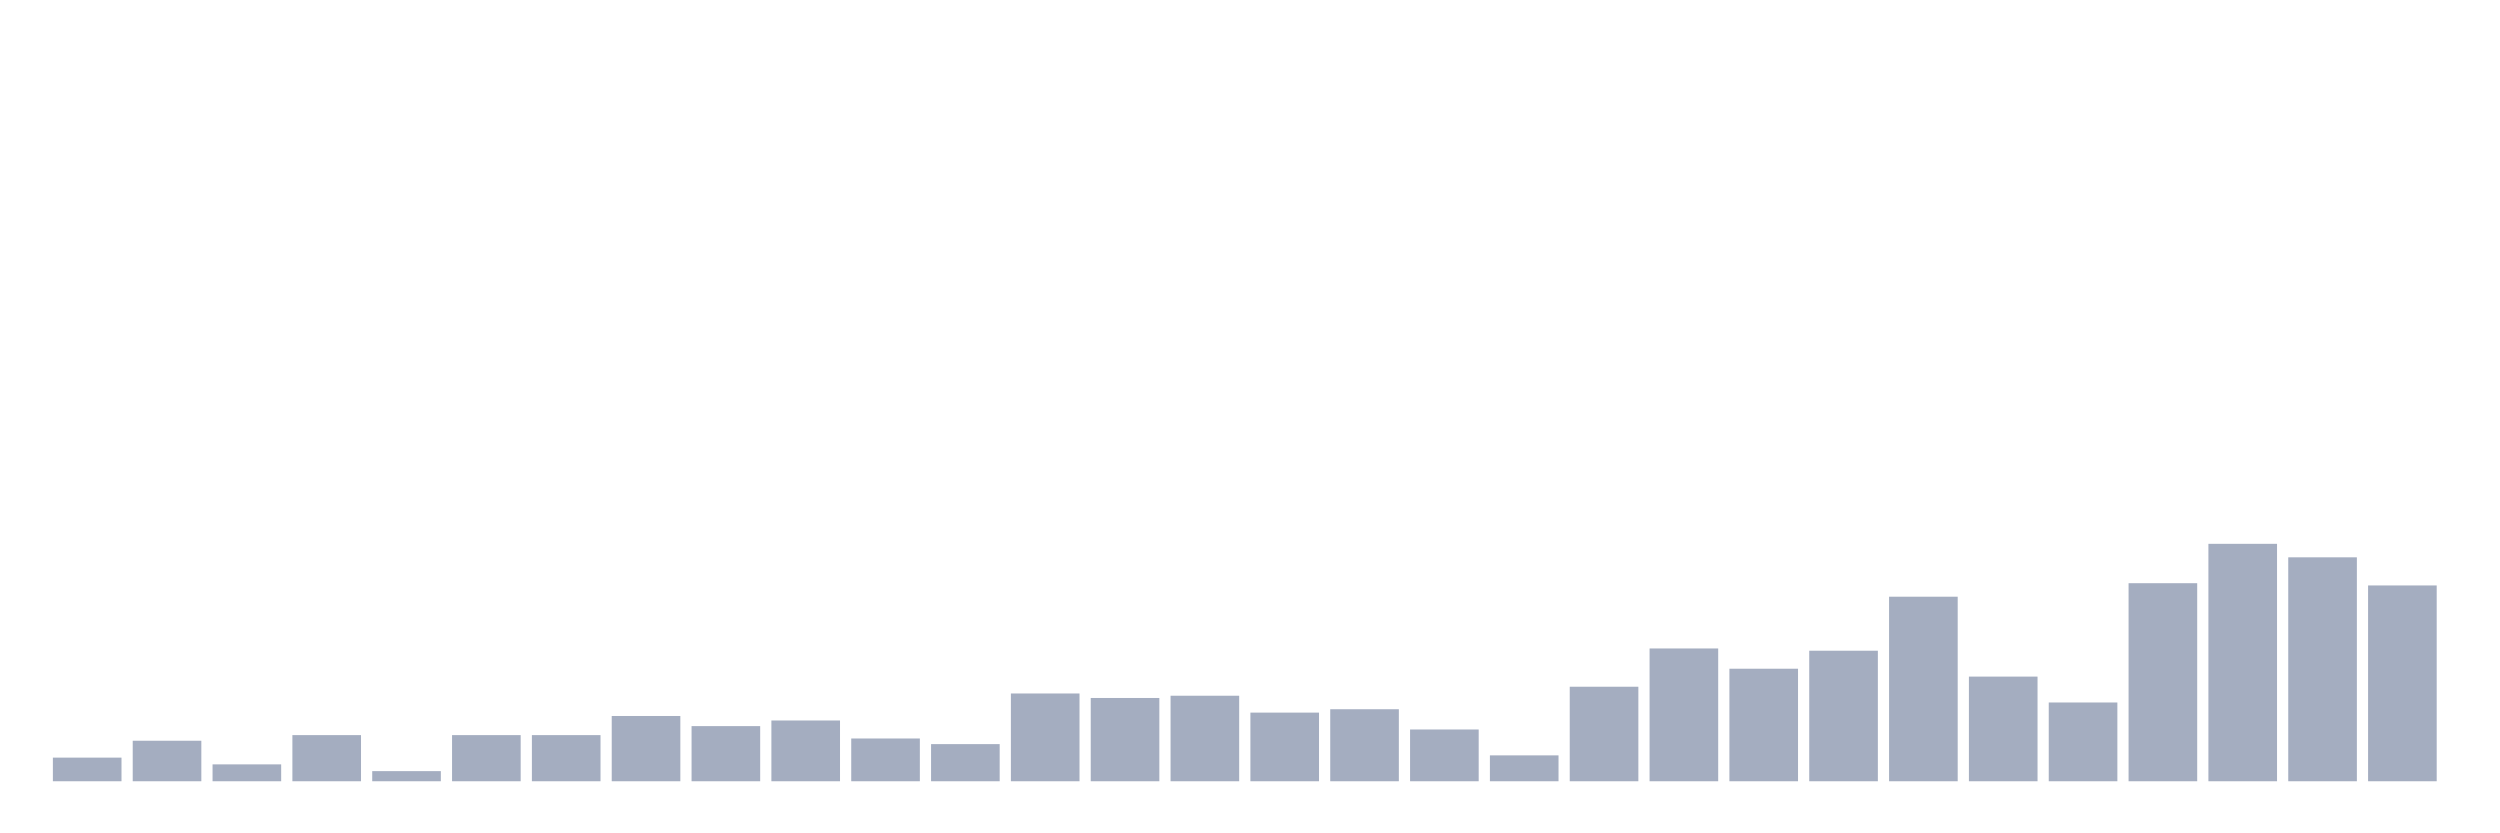 <svg xmlns="http://www.w3.org/2000/svg" viewBox="0 0 480 160"><g transform="translate(10,10)"><rect class="bar" x="0.153" width="13.175" y="135.463" height="4.537" fill="rgb(164,173,192)"></rect><rect class="bar" x="15.482" width="13.175" y="132.222" height="7.778" fill="rgb(164,173,192)"></rect><rect class="bar" x="30.81" width="13.175" y="136.759" height="3.241" fill="rgb(164,173,192)"></rect><rect class="bar" x="46.138" width="13.175" y="131.142" height="8.858" fill="rgb(164,173,192)"></rect><rect class="bar" x="61.466" width="13.175" y="138.056" height="1.944" fill="rgb(164,173,192)"></rect><rect class="bar" x="76.794" width="13.175" y="131.142" height="8.858" fill="rgb(164,173,192)"></rect><rect class="bar" x="92.123" width="13.175" y="131.142" height="8.858" fill="rgb(164,173,192)"></rect><rect class="bar" x="107.451" width="13.175" y="127.469" height="12.531" fill="rgb(164,173,192)"></rect><rect class="bar" x="122.779" width="13.175" y="129.414" height="10.586" fill="rgb(164,173,192)"></rect><rect class="bar" x="138.107" width="13.175" y="128.333" height="11.667" fill="rgb(164,173,192)"></rect><rect class="bar" x="153.436" width="13.175" y="131.79" height="8.21" fill="rgb(164,173,192)"></rect><rect class="bar" x="168.764" width="13.175" y="132.87" height="7.13" fill="rgb(164,173,192)"></rect><rect class="bar" x="184.092" width="13.175" y="123.148" height="16.852" fill="rgb(164,173,192)"></rect><rect class="bar" x="199.42" width="13.175" y="124.012" height="15.988" fill="rgb(164,173,192)"></rect><rect class="bar" x="214.748" width="13.175" y="123.58" height="16.42" fill="rgb(164,173,192)"></rect><rect class="bar" x="230.077" width="13.175" y="126.821" height="13.179" fill="rgb(164,173,192)"></rect><rect class="bar" x="245.405" width="13.175" y="126.173" height="13.827" fill="rgb(164,173,192)"></rect><rect class="bar" x="260.733" width="13.175" y="130.062" height="9.938" fill="rgb(164,173,192)"></rect><rect class="bar" x="276.061" width="13.175" y="135.031" height="4.969" fill="rgb(164,173,192)"></rect><rect class="bar" x="291.39" width="13.175" y="121.852" height="18.148" fill="rgb(164,173,192)"></rect><rect class="bar" x="306.718" width="13.175" y="114.506" height="25.494" fill="rgb(164,173,192)"></rect><rect class="bar" x="322.046" width="13.175" y="118.395" height="21.605" fill="rgb(164,173,192)"></rect><rect class="bar" x="337.374" width="13.175" y="114.938" height="25.062" fill="rgb(164,173,192)"></rect><rect class="bar" x="352.702" width="13.175" y="104.568" height="35.432" fill="rgb(164,173,192)"></rect><rect class="bar" x="368.031" width="13.175" y="119.907" height="20.093" fill="rgb(164,173,192)"></rect><rect class="bar" x="383.359" width="13.175" y="124.877" height="15.123" fill="rgb(164,173,192)"></rect><rect class="bar" x="398.687" width="13.175" y="101.975" height="38.025" fill="rgb(164,173,192)"></rect><rect class="bar" x="414.015" width="13.175" y="94.414" height="45.586" fill="rgb(164,173,192)"></rect><rect class="bar" x="429.344" width="13.175" y="97.006" height="42.994" fill="rgb(164,173,192)"></rect><rect class="bar" x="444.672" width="13.175" y="102.407" height="37.593" fill="rgb(164,173,192)"></rect></g></svg>